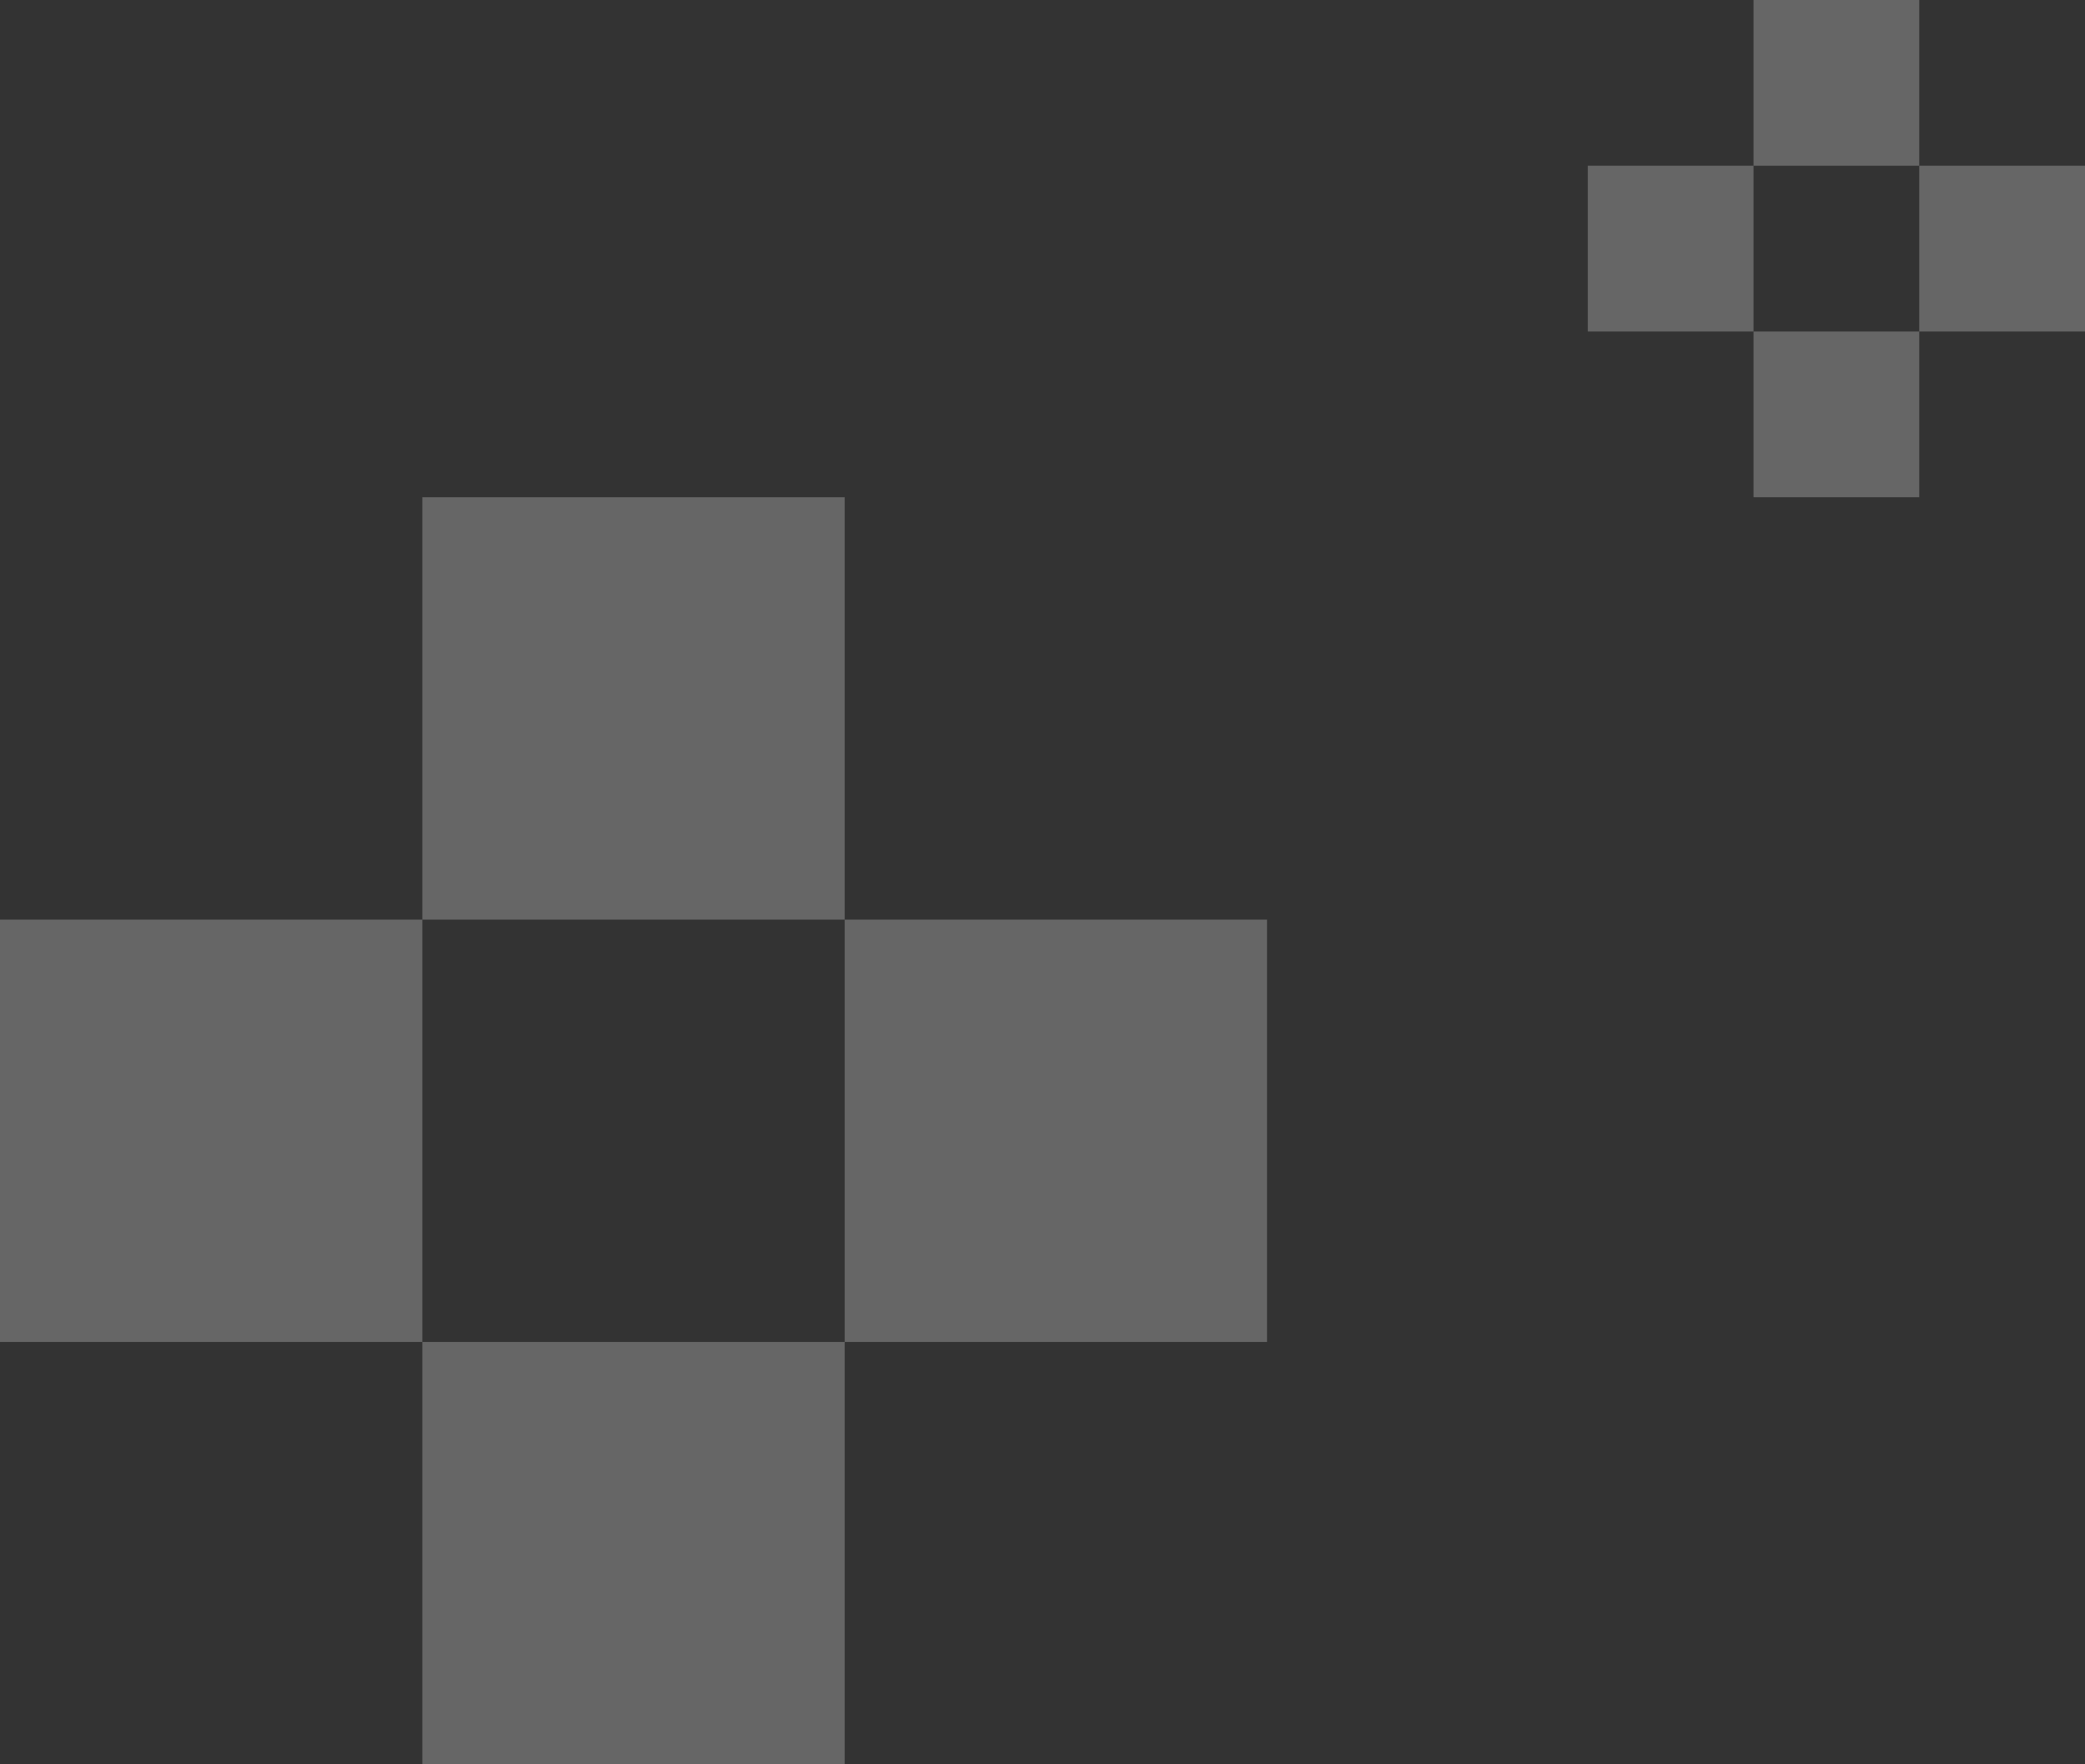<svg width="130" height="110" viewBox="0 0 130 110" fill="none" xmlns="http://www.w3.org/2000/svg">
<rect x="0" y="0" width="130" height="110" fill="#333333" stroke="none"/>
<rect y="57.333" width="26.333" height="26.333" fill="white" fill-opacity="0.25"/>
<rect x="26.333" y="83.667" width="26.333" height="26.333" fill="white" fill-opacity="0.25"/>
<rect x="26.333" y="31" width="26.333" height="26.333" fill="white" fill-opacity="0.25"/>
<rect x="52.667" y="57.333" width="26.333" height="26.333" fill="white" fill-opacity="0.25"/>
<rect x="99" y="10.333" width="10.333" height="10.333" fill="white" fill-opacity="0.25"/>
<rect x="109.333" y="20.667" width="10.333" height="10.333" fill="white" fill-opacity="0.25"/>
<rect x="109.333" width="10.333" height="10.333" fill="white" fill-opacity="0.25"/>
<rect x="119.667" y="10.333" width="10.333" height="10.333" fill="white" fill-opacity="0.25"/>
</svg>
